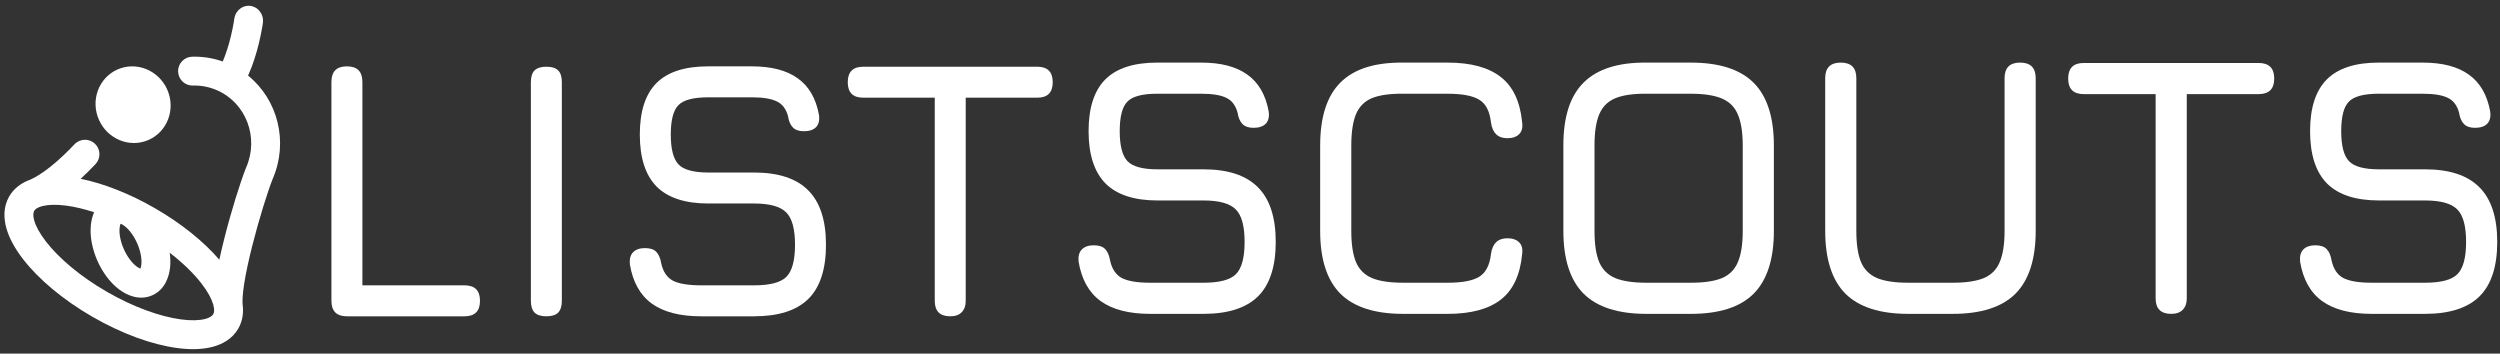 <svg width="304" height="43" viewBox="0 0 304 43" fill="none" xmlns="http://www.w3.org/2000/svg">
<rect x="0" y="0" width="304" height="43" fill="#333333" stroke="none"/>
<g clip-path="url(#clip0_1155_405)">
<path d="M139.853 38.165C137.284 38.165 135.279 37.647 133.837 36.61C132.41 35.574 131.516 33.974 131.156 31.811C131.095 31.15 131.23 30.654 131.561 30.324C131.892 29.994 132.372 29.828 133.003 29.828C133.634 29.828 134.092 29.979 134.377 30.279C134.678 30.579 134.881 31.045 134.986 31.676C135.211 32.712 135.692 33.426 136.428 33.816C137.179 34.192 138.321 34.38 139.853 34.38H146.342C148.279 34.38 149.594 34.034 150.285 33.343C150.991 32.637 151.344 31.331 151.344 29.423C151.344 27.485 150.983 26.163 150.262 25.457C149.542 24.736 148.234 24.376 146.342 24.376H140.754C137.915 24.376 135.805 23.685 134.423 22.303C133.056 20.906 132.372 18.788 132.372 15.949C132.372 13.125 133.048 11.029 134.4 9.662C135.767 8.296 137.87 7.612 140.709 7.612H146.072C148.46 7.612 150.33 8.1 151.682 9.077C153.049 10.053 153.912 11.548 154.273 13.56C154.363 14.206 154.243 14.702 153.912 15.047C153.582 15.378 153.086 15.543 152.426 15.543C151.825 15.543 151.374 15.386 151.074 15.07C150.773 14.755 150.577 14.296 150.488 13.696C150.247 12.809 149.789 12.209 149.113 11.893C148.437 11.563 147.424 11.397 146.072 11.397H140.709C138.907 11.397 137.697 11.72 137.081 12.366C136.465 12.997 136.158 14.191 136.158 15.949C136.158 17.721 136.473 18.938 137.104 19.599C137.735 20.26 138.951 20.59 140.754 20.59H146.342C149.301 20.59 151.502 21.311 152.944 22.753C154.401 24.195 155.129 26.419 155.129 29.423C155.129 32.412 154.408 34.62 152.966 36.047C151.524 37.459 149.316 38.165 146.342 38.165H139.853Z" fill="white"/>
<path d="M170.626 38.166C167.186 38.166 164.64 37.347 162.988 35.71C161.35 34.058 160.532 31.512 160.532 28.072V17.707C160.532 14.237 161.35 11.684 162.988 10.046C164.625 8.394 167.156 7.583 170.581 7.613H176.034C178.858 7.613 181.013 8.199 182.501 9.37C183.987 10.527 184.851 12.36 185.091 14.868C185.182 15.499 185.062 15.98 184.731 16.31C184.401 16.641 183.92 16.806 183.289 16.806C182.148 16.806 181.486 16.175 181.306 14.913C181.156 13.531 180.675 12.6 179.864 12.119C179.068 11.639 177.791 11.398 176.034 11.398H170.581C168.989 11.383 167.734 11.563 166.818 11.939C165.917 12.315 165.271 12.968 164.881 13.899C164.505 14.816 164.317 16.085 164.317 17.707V28.072C164.317 29.679 164.505 30.941 164.881 31.857C165.271 32.773 165.924 33.427 166.841 33.817C167.757 34.193 169.019 34.38 170.626 34.38H176.034C177.791 34.38 179.068 34.14 179.864 33.66C180.675 33.164 181.156 32.233 181.306 30.866C181.486 29.604 182.148 28.973 183.289 28.973C183.92 28.973 184.401 29.138 184.731 29.469C185.062 29.799 185.182 30.28 185.091 30.911C184.851 33.434 183.987 35.274 182.501 36.431C181.013 37.588 178.858 38.166 176.034 38.166H170.626Z" fill="white"/>
<path d="M200.201 38.166C196.761 38.166 194.215 37.347 192.563 35.71C190.925 34.058 190.106 31.512 190.106 28.072V17.662C190.106 14.192 190.933 11.646 192.585 10.024C194.237 8.386 196.776 7.583 200.201 7.613H205.608C209.063 7.613 211.609 8.432 213.247 10.069C214.884 11.706 215.703 14.252 215.703 17.707V28.072C215.703 31.512 214.884 34.058 213.247 35.71C211.609 37.347 209.063 38.166 205.608 38.166H200.201ZM200.201 34.38H205.608C207.216 34.38 208.477 34.193 209.394 33.817C210.31 33.427 210.956 32.773 211.332 31.857C211.722 30.941 211.918 29.679 211.918 28.072V17.707C211.918 16.115 211.722 14.861 211.332 13.944C210.956 13.028 210.31 12.375 209.394 11.984C208.477 11.594 207.216 11.398 205.608 11.398H200.201C198.608 11.383 197.354 11.563 196.438 11.939C195.521 12.315 194.869 12.96 194.478 13.877C194.087 14.793 193.892 16.055 193.892 17.662V28.072C193.892 29.679 194.08 30.941 194.455 31.857C194.846 32.773 195.499 33.427 196.416 33.817C197.332 34.193 198.594 34.38 200.201 34.38Z" fill="white"/>
<path d="M232.039 38.165C228.599 38.165 226.053 37.346 224.401 35.709C222.763 34.057 221.945 31.511 221.945 28.071V9.505C221.945 8.874 222.103 8.401 222.418 8.085C222.733 7.77 223.207 7.612 223.838 7.612C224.468 7.612 224.942 7.77 225.257 8.085C225.573 8.401 225.73 8.874 225.73 9.505V28.071C225.73 29.678 225.918 30.94 226.294 31.856C226.684 32.773 227.338 33.426 228.254 33.816C229.17 34.192 230.432 34.38 232.039 34.38H237.447C239.054 34.38 240.316 34.192 241.232 33.816C242.148 33.426 242.795 32.773 243.17 31.856C243.561 30.94 243.756 29.678 243.756 28.071V9.505C243.756 8.874 243.914 8.401 244.229 8.085C244.545 7.77 245.017 7.612 245.648 7.612C246.28 7.612 246.752 7.77 247.068 8.085C247.383 8.401 247.541 8.874 247.541 9.505V28.071C247.541 31.511 246.722 34.057 245.085 35.709C243.447 37.346 240.902 38.165 237.447 38.165H232.039Z" fill="white"/>
<path d="M264.018 38.166C263.387 38.166 262.914 38.009 262.599 37.693C262.283 37.378 262.125 36.905 262.125 36.274V11.444H253.383C252.753 11.444 252.279 11.286 251.964 10.971C251.648 10.655 251.49 10.182 251.49 9.551C251.49 8.92 251.648 8.447 251.964 8.132C252.279 7.816 252.753 7.658 253.383 7.658H274.653C275.284 7.658 275.757 7.816 276.072 8.132C276.388 8.447 276.546 8.92 276.546 9.551C276.546 10.182 276.388 10.655 276.072 10.971C275.757 11.286 275.284 11.444 274.653 11.444H265.911V36.274C265.911 36.875 265.746 37.34 265.415 37.671C265.1 38.001 264.634 38.166 264.018 38.166Z" fill="white"/>
<path d="M288.386 38.165C285.818 38.165 283.812 37.647 282.37 36.61C280.943 35.574 280.05 33.974 279.689 31.811C279.629 31.15 279.764 30.654 280.094 30.324C280.425 29.994 280.905 29.828 281.537 29.828C282.168 29.828 282.625 29.979 282.911 30.279C283.211 30.579 283.414 31.045 283.52 31.676C283.745 32.712 284.225 33.426 284.961 33.816C285.712 34.192 286.854 34.38 288.386 34.38H294.875C296.813 34.38 298.127 34.034 298.818 33.343C299.524 32.637 299.877 31.331 299.877 29.423C299.877 27.485 299.517 26.163 298.796 25.457C298.075 24.736 296.768 24.376 294.875 24.376H289.288C286.448 24.376 284.338 23.685 282.956 22.303C281.589 20.906 280.905 18.788 280.905 15.949C280.905 13.125 281.582 11.029 282.934 9.662C284.301 8.296 286.404 7.612 289.242 7.612H294.605C296.993 7.612 298.863 8.1 300.215 9.077C301.582 10.053 302.446 11.548 302.806 13.56C302.897 14.206 302.776 14.702 302.446 15.047C302.115 15.378 301.62 15.543 300.959 15.543C300.358 15.543 299.907 15.386 299.607 15.07C299.306 14.755 299.111 14.296 299.021 13.696C298.781 12.809 298.322 12.209 297.647 11.893C296.971 11.563 295.956 11.397 294.605 11.397H289.242C287.439 11.397 286.231 11.72 285.615 12.366C284.999 12.997 284.691 14.191 284.691 15.949C284.691 17.721 285.006 18.938 285.638 19.599C286.268 20.26 287.485 20.59 289.288 20.59H294.875C297.835 20.59 300.035 21.311 301.477 22.753C302.934 24.195 303.663 26.419 303.663 29.423C303.663 32.412 302.941 34.62 301.5 36.047C300.057 37.459 297.85 38.165 294.875 38.165H288.386Z" fill="white"/>
<path fill-rule="evenodd" clip-rule="evenodd" d="M28.611 1.829C28.703 1.6 28.839 1.393 29.009 1.22C29.18 1.047 29.382 0.913 29.603 0.824C29.824 0.735 30.06 0.694 30.297 0.704C30.533 0.713 30.765 0.773 30.98 0.879C31.194 0.985 31.385 1.135 31.543 1.321C31.7 1.507 31.821 1.724 31.897 1.96C31.989 2.247 32.005 2.555 31.961 2.847C31.941 2.982 31.91 3.173 31.868 3.41C31.785 3.882 31.657 4.541 31.472 5.296C31.196 6.429 30.778 7.85 30.167 9.194C33.787 12.119 35.112 17.255 33.157 21.758C32.533 23.339 31.477 26.693 30.65 29.988C30.236 31.638 29.889 33.233 29.685 34.552C29.582 35.212 29.52 35.777 29.498 36.23C29.484 36.517 29.488 36.764 29.494 36.936C29.639 37.949 29.527 39.002 28.972 39.962C28.256 41.203 27.036 41.882 25.762 42.2C24.495 42.517 23.03 42.522 21.509 42.315C18.457 41.9 14.81 40.582 11.237 38.519C7.664 36.457 4.698 33.959 2.813 31.524C1.873 30.31 1.145 29.04 0.786 27.784C0.425 26.522 0.403 25.126 1.119 23.886C1.716 22.853 2.662 22.209 3.697 21.839C4.406 21.519 5.207 21.003 6.044 20.346C7.115 19.505 8.159 18.498 9.061 17.544C9.727 16.84 10.839 16.809 11.543 17.475C12.248 18.141 12.279 19.252 11.612 19.956C11.068 20.532 10.46 21.143 9.81 21.742C12.588 22.306 15.749 23.536 18.855 25.329C22.065 27.182 24.785 29.386 26.671 31.581C26.843 30.783 27.037 29.957 27.244 29.133C28.096 25.736 29.203 22.201 29.903 20.438L29.914 20.409L29.927 20.381C31.536 16.704 29.906 12.513 26.395 10.977C25.439 10.559 24.442 10.377 23.462 10.404C22.492 10.431 21.685 9.668 21.657 8.699C21.63 7.73 22.394 6.922 23.363 6.895C24.604 6.86 25.864 7.047 27.086 7.478C27.504 6.501 27.826 5.426 28.061 4.464C28.223 3.798 28.337 3.215 28.41 2.801C28.467 2.476 28.486 2.138 28.611 1.829ZM4.676 25.227C4.75 25.198 4.824 25.169 4.898 25.138C4.983 25.108 5.077 25.08 5.182 25.054C5.872 24.881 6.855 24.841 8.109 25.012C9.118 25.149 10.244 25.415 11.443 25.807C11.209 26.346 11.087 26.919 11.041 27.443C10.923 28.775 11.214 30.286 11.845 31.712C12.476 33.138 13.398 34.369 14.464 35.178C15.473 35.945 16.991 36.584 18.511 35.911C20.031 35.239 20.58 33.687 20.691 32.425C20.739 31.884 20.72 31.313 20.637 30.731C22.255 31.98 23.568 33.268 24.502 34.474C25.276 35.474 25.733 36.345 25.929 37.029C26.122 37.706 26.024 38.046 25.931 38.207C25.838 38.368 25.592 38.623 24.909 38.794C24.219 38.967 23.236 39.007 21.982 38.836C19.483 38.497 16.271 37.371 12.993 35.479C9.715 33.587 7.133 31.368 5.59 29.375C4.815 28.375 4.358 27.503 4.163 26.819C3.969 26.143 4.068 25.802 4.161 25.641C4.226 25.529 4.365 25.37 4.676 25.227ZM16.588 32.383C16.08 31.996 15.494 31.28 15.057 30.292C14.619 29.303 14.483 28.388 14.54 27.752C14.565 27.459 14.619 27.295 14.66 27.208C14.752 27.236 14.91 27.307 15.144 27.484C15.653 27.871 16.238 28.587 16.676 29.576C17.113 30.564 17.249 31.479 17.193 32.116C17.167 32.408 17.113 32.573 17.072 32.659C16.98 32.631 16.822 32.56 16.588 32.383ZM17.023 32.739C17.02 32.742 17.018 32.744 17.018 32.744L17.02 32.743C17.02 32.743 17.022 32.741 17.023 32.739ZM14.568 27.19C14.563 27.19 14.561 27.191 14.561 27.191C14.561 27.191 14.565 27.191 14.568 27.19Z" fill="white"/>
<path d="M20.337 10.893C19.29 8.528 16.582 7.433 14.289 8.447C11.995 9.462 10.984 12.201 12.03 14.566C13.076 16.931 15.784 18.026 18.078 17.011C20.372 15.997 21.383 13.258 20.337 10.893Z" fill="white"/>
<path d="M42.185 38.462C40.929 38.462 40.302 37.835 40.302 36.579V9.952C40.302 8.696 40.929 8.069 42.185 8.069C43.44 8.069 44.067 8.696 44.067 9.952V34.697H56.485C57.74 34.697 58.367 35.324 58.367 36.579C58.367 37.835 57.74 38.462 56.485 38.462H42.185Z" fill="white"/>
<path d="M66.437 38.462C65.795 38.462 65.317 38.313 65.003 38.014C64.704 37.7 64.555 37.222 64.555 36.58V9.997C64.555 9.339 64.704 8.861 65.003 8.562C65.317 8.263 65.795 8.114 66.437 8.114C67.095 8.114 67.573 8.263 67.872 8.562C68.171 8.861 68.32 9.339 68.32 9.997V36.58C68.32 37.222 68.171 37.7 67.872 38.014C67.573 38.313 67.095 38.462 66.437 38.462Z" fill="white"/>
<path d="M85.243 38.462C82.687 38.462 80.692 37.947 79.258 36.916C77.838 35.885 76.949 34.293 76.591 32.141C76.531 31.484 76.666 30.991 76.994 30.662C77.323 30.333 77.801 30.169 78.428 30.169C79.056 30.169 79.512 30.318 79.796 30.617C80.095 30.916 80.297 31.379 80.401 32.007C80.626 33.038 81.103 33.748 81.836 34.136C82.583 34.51 83.718 34.697 85.243 34.697H91.698C93.626 34.697 94.933 34.353 95.621 33.666C96.323 32.963 96.674 31.663 96.674 29.765C96.674 27.838 96.315 26.523 95.598 25.821C94.881 25.104 93.581 24.745 91.698 24.745H86.139C83.315 24.745 81.216 24.058 79.841 22.683C78.481 21.293 77.801 19.186 77.801 16.362C77.801 13.553 78.473 11.468 79.818 10.108C81.178 8.749 83.27 8.069 86.094 8.069H91.429C93.805 8.069 95.665 8.554 97.01 9.526C98.37 10.497 99.229 11.984 99.587 13.986C99.677 14.629 99.558 15.122 99.229 15.465C98.9 15.794 98.407 15.959 97.749 15.959C97.152 15.959 96.703 15.802 96.405 15.488C96.106 15.174 95.912 14.718 95.822 14.121C95.583 13.239 95.127 12.641 94.455 12.328C93.782 11.999 92.773 11.834 91.429 11.834H86.094C84.301 11.834 83.098 12.156 82.486 12.798C81.873 13.426 81.567 14.614 81.567 16.362C81.567 18.125 81.881 19.336 82.508 19.993C83.136 20.651 84.346 20.979 86.139 20.979H91.698C94.642 20.979 96.831 21.697 98.265 23.131C99.714 24.566 100.439 26.777 100.439 29.765C100.439 32.739 99.722 34.936 98.287 36.355C96.853 37.76 94.656 38.462 91.698 38.462H85.243Z" fill="white"/>
<path d="M115.549 38.462C114.922 38.462 114.451 38.305 114.137 37.992C113.824 37.678 113.666 37.207 113.666 36.58V11.879H104.97C104.342 11.879 103.871 11.723 103.558 11.409C103.244 11.095 103.087 10.624 103.087 9.997C103.087 9.369 103.244 8.898 103.558 8.585C103.871 8.271 104.342 8.114 104.97 8.114H126.129C126.756 8.114 127.227 8.271 127.541 8.585C127.855 8.898 128.011 9.369 128.011 9.997C128.011 10.624 127.855 11.095 127.541 11.409C127.227 11.723 126.756 11.879 126.129 11.879H117.432V36.58C117.432 37.177 117.267 37.641 116.939 37.969C116.625 38.298 116.162 38.462 115.549 38.462Z" fill="white"/>
</g>
<defs>
<clipPath id="clip0_1155_405">
<rect width="304" height="42.717" fill="white"/>
</clipPath>
</defs>
</svg>
